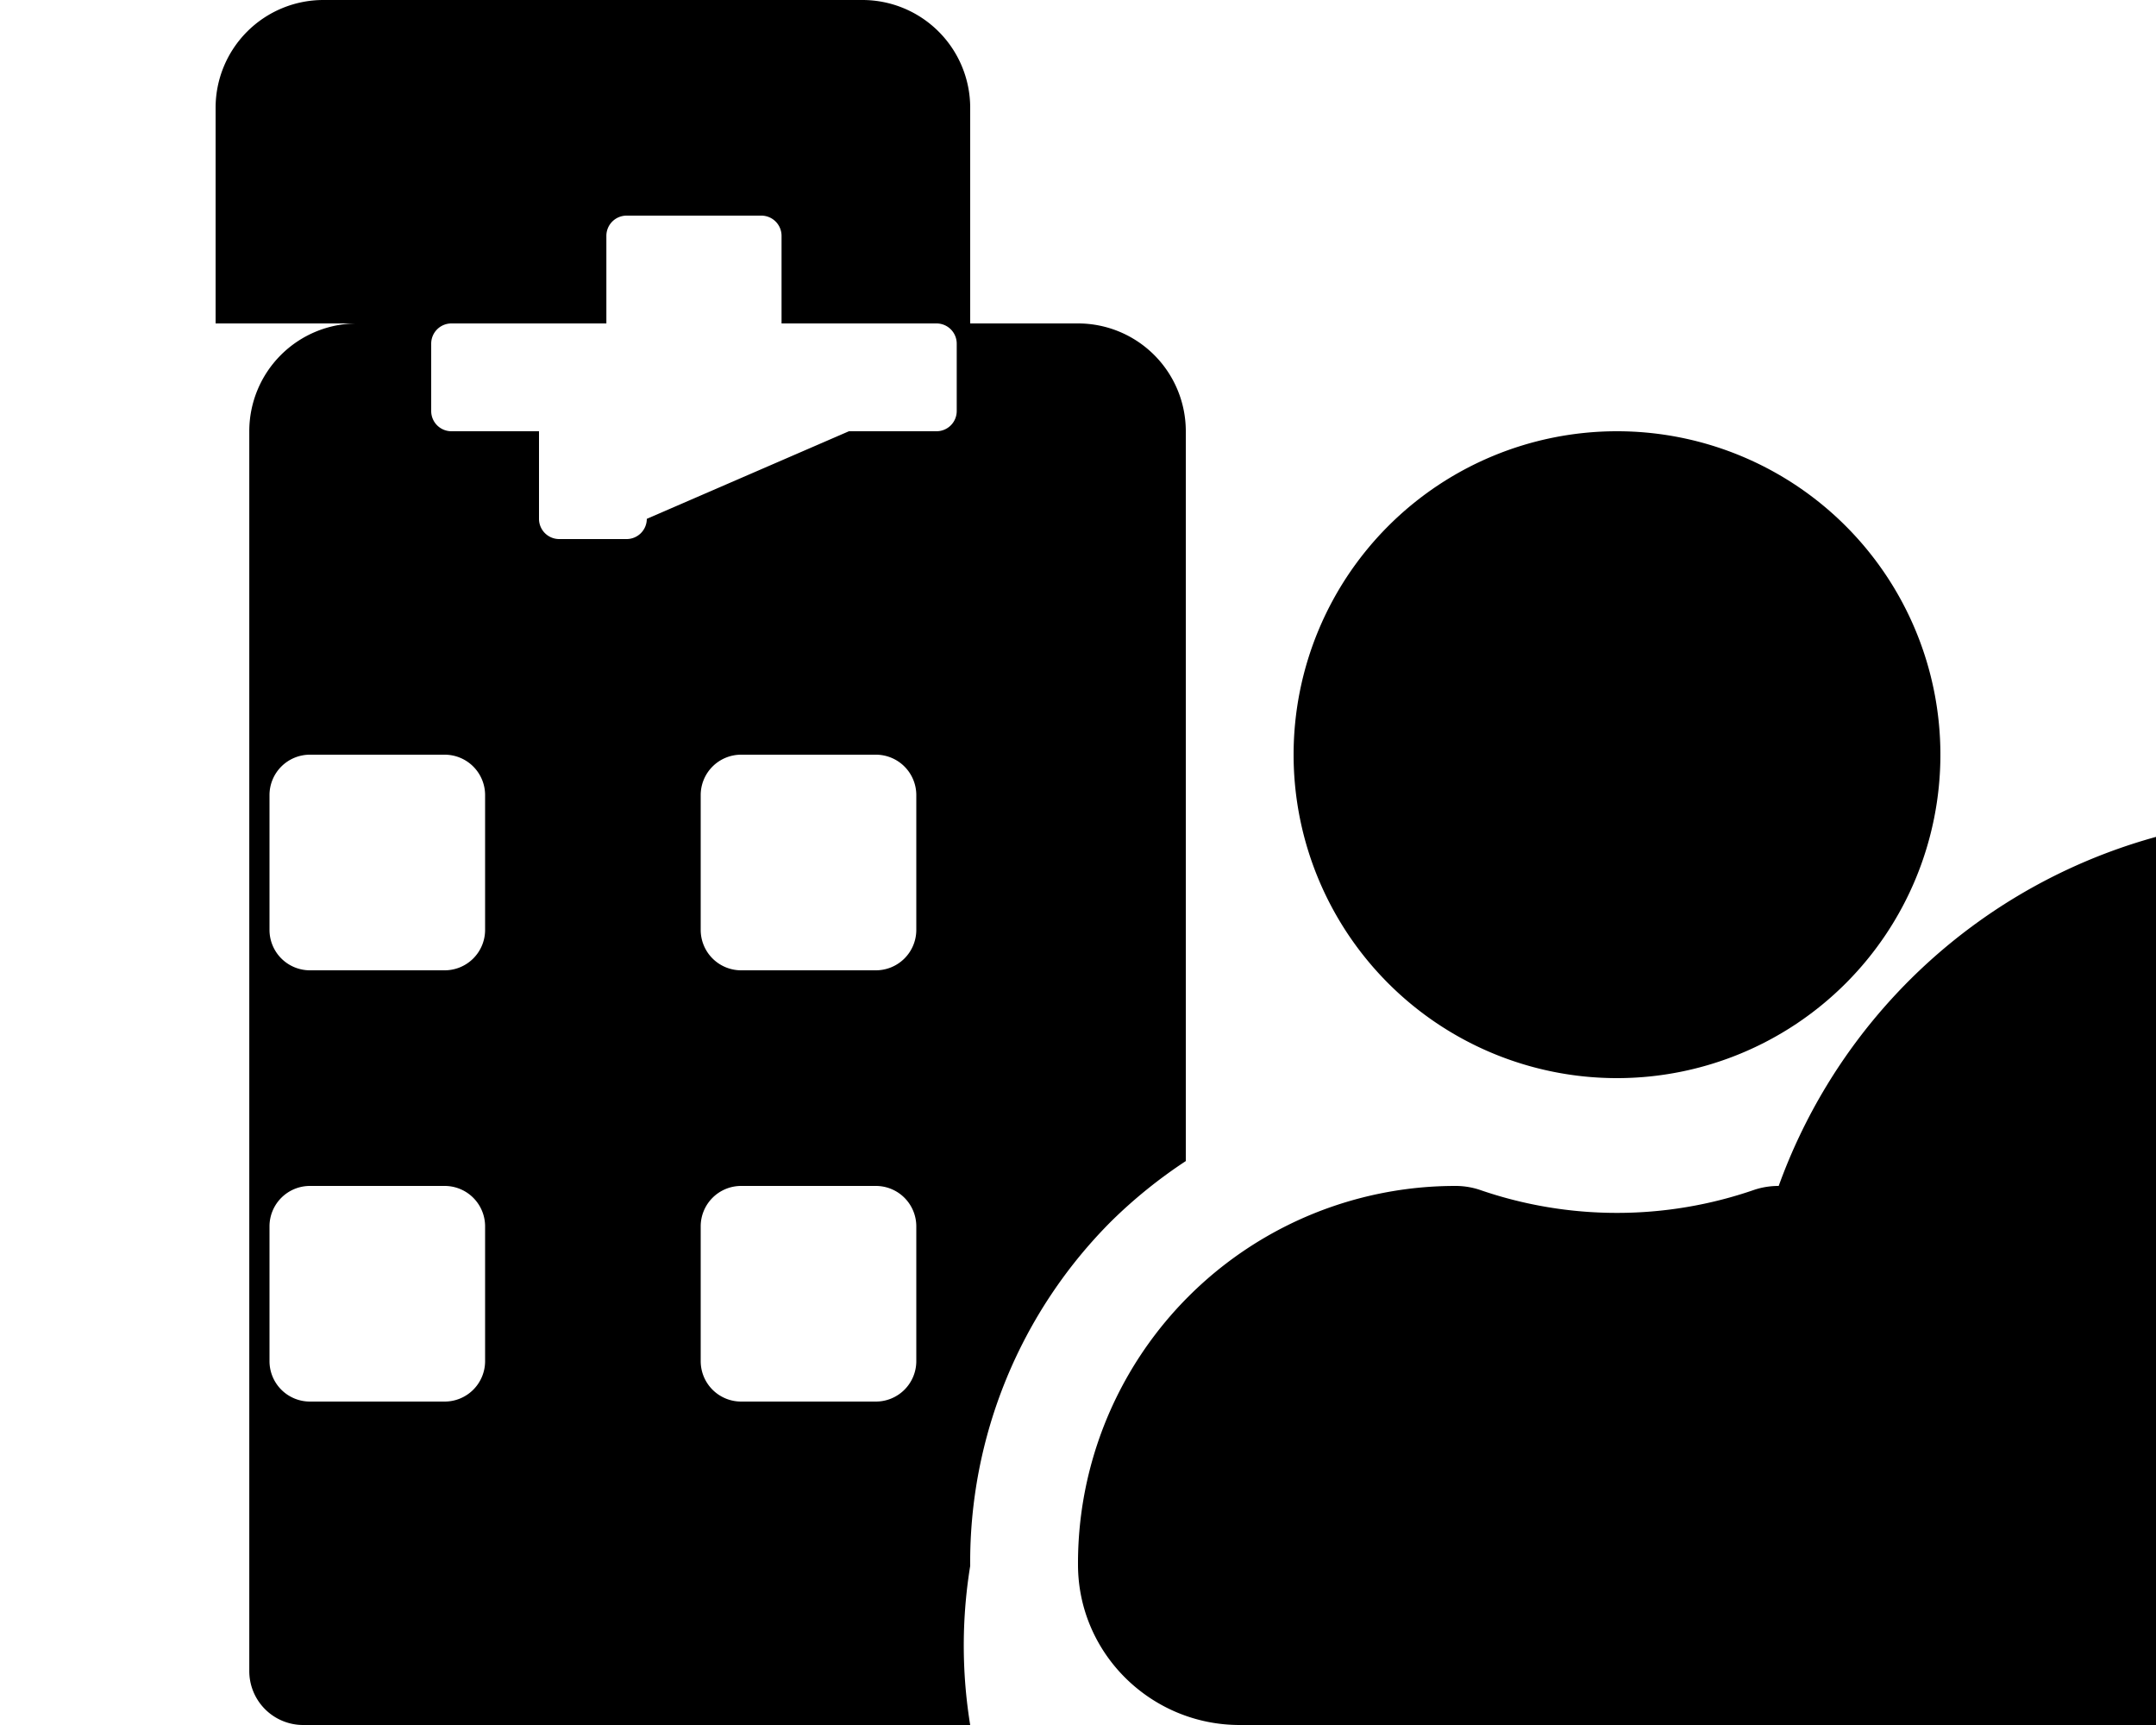 <svg xmlns="http://www.w3.org/2000/svg" viewBox="0 0 640 512"><!-- Font Awesome Free 5.15.3 by @fontawesome - https://fontawesome.com License - https://fontawesome.com/license/free (Icons: CC BY 4.0, Fonts: SIL OFL 1.1, Code: MIT License) --><path d="M480 320a96 96 0 1 0-96-96 96 96 0 0 0 96 96zm48 32a22.88 22.88 0 0 0-7.06 1.09 124.76 124.76 0 0 1-81.89 0A22.82 22.82 0 0 0 432 352a112 112 0 0 0-112 112.62c.14 26.26 21.73 47.38 48 47.38h424c26.27 0 47.86-21.12 48-47.38A112 112 0 0 0 528 352zm-198.09 10.45A145.19 145.19 0 0 1 352 344.62V128a32 32 0 0 0-32-32h-32V32a32 32 0 0 0-32-32H96a32 32 0 0 0-32 32v64h42a32 32 0 0 0-32 32v368a16 16 0 0 0 16 16h488.31A78.62 78.62 0 0 1 288 464.79a143.06 143.06 0 0 1 41.91-102.34zM144 404a12 12 0 0 1-12 12H92a12 12 0 0 1-12-12v-40a12 12 0 0 1 12-12h40a12 12 0 0 1 12 12zm0-128a12 12 0 0 1-12 12H92a12 12 0 0 1-12-12v-40a12 12 0 0 1 12-12h40a12 12 0 0 1 12 12zm48-122a6 6 0 0 1-6 6h-20a6 6 0 0 1-6-6v-26h-26a6 6 0 0 1-6-6v-20a6 6 0 0 1 6-6h46V70a6 6 0 0 1 6-6h40a6 6 0 0 1 6 6v26h46a6 6 0 0 1 6 6v20a6 6 0 0 1-6 6h-26zm80 250a12 12 0 0 1-12 12h-40a12 12 0 0 1-12-12v-40a12 12 0 0 1 12-12h40a12 12 0 0 1 12 12zm0-128a12 12 0 0 1-12 12h-40a12 12 0 0 1-12-12v-40a12 12 0 0 1 12-12h40a12 12 0 0 1 12 12z"/></svg>